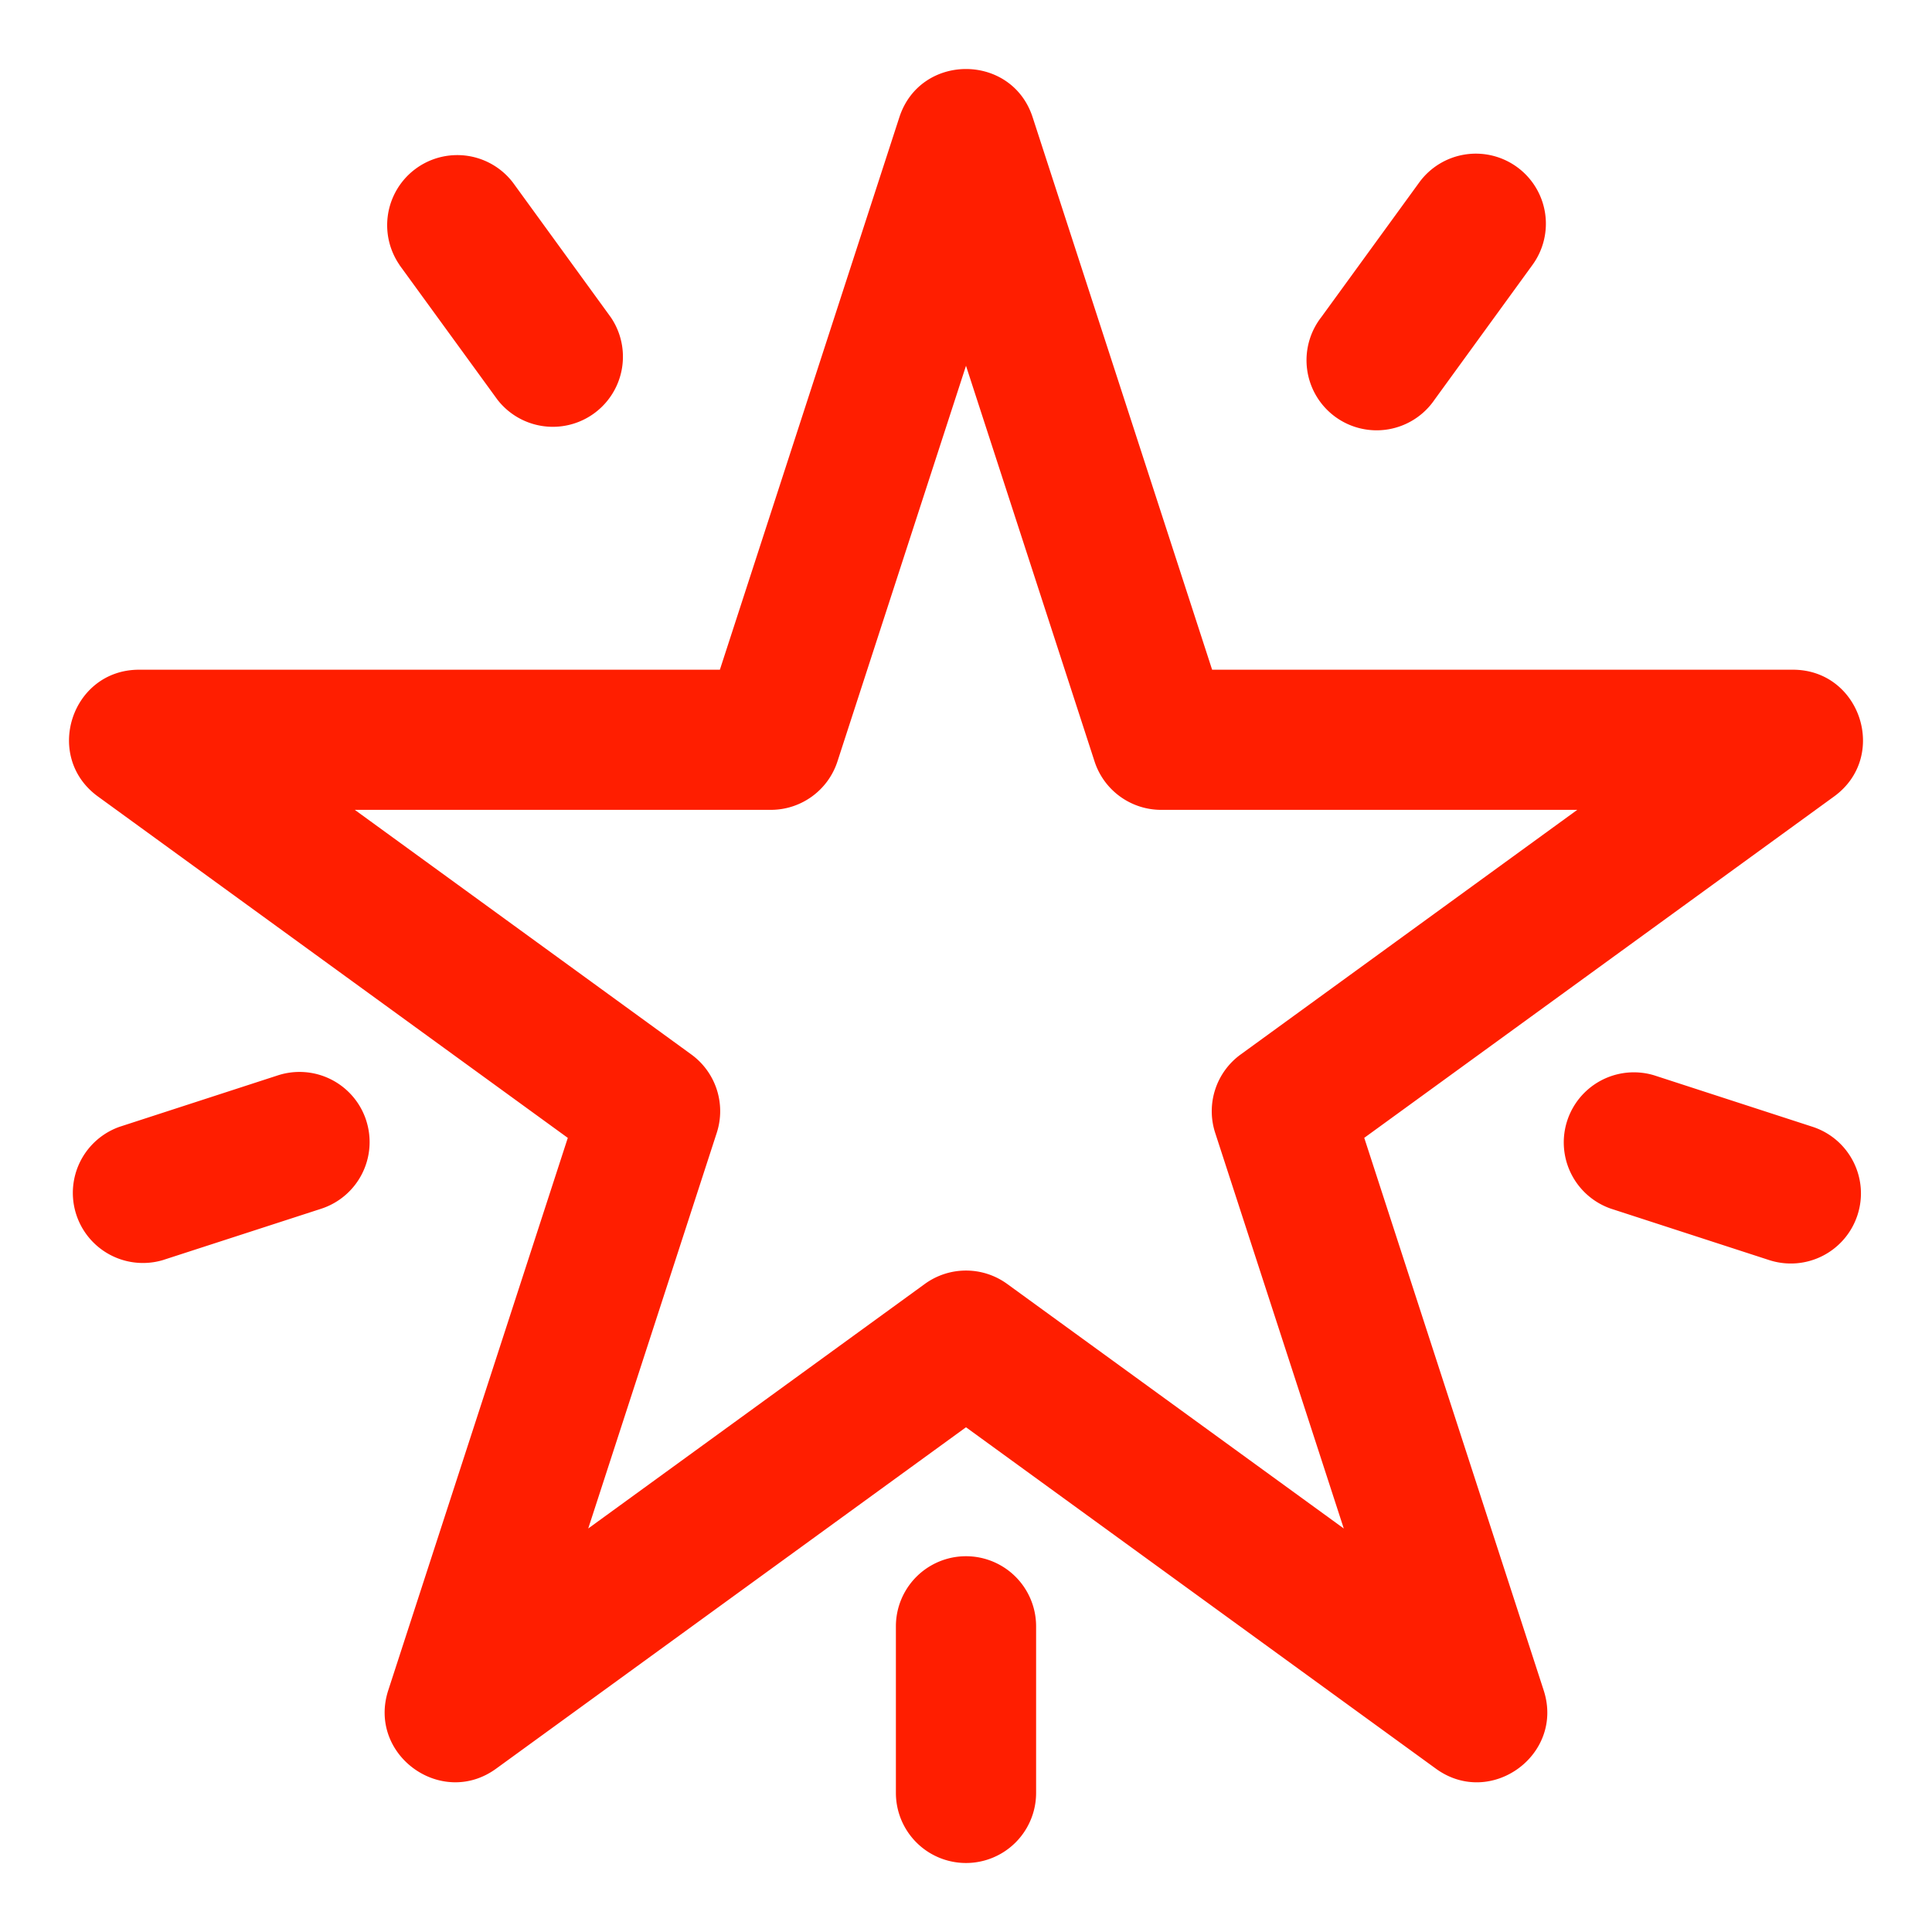 <svg xmlns="http://www.w3.org/2000/svg" width="28" height="28" fill="none">
    <path fill="#FF1E00" d="m19.771 16.491 6.81-4.948c.794-.577.384-1.837-.597-1.837h-8.417L14.966 1.7c-.303-.933-1.629-.933-1.932 0l-2.601 8.006H2.016c-.982 0-1.39 1.26-.597 1.837l6.81 4.948-2.602 8.006c-.303.934.77 1.712 1.563 1.136L14 20.685l6.81 4.948c.794.577 1.866-.203 1.562-1.136l-2.6-8.006Zm-5.174 2.117a1.015 1.015 0 0 0-1.194 0l-4.878 3.544 1.863-5.735a1.016 1.016 0 0 0-.369-1.135l-4.877-3.545h6.029c.44 0 .83-.283.966-.702L14 5.301l1.863 5.734c.136.419.526.702.966.702h6.03l-4.878 3.545a1.016 1.016 0 0 0-.37 1.135l1.864 5.735-4.878-3.544Zm.419 4.962v2.414a1.016 1.016 0 1 1-2.032 0V23.57a1.016 1.016 0 1 1 2.032 0ZM26.92 17.61a1.016 1.016 0 0 1-1.28.652l-2.296-.746a1.016 1.016 0 0 1 .628-1.932l2.296.746c.534.174.826.747.652 1.28ZM19.148 4.598l1.42-1.953a1.015 1.015 0 1 1 1.642 1.194l-1.419 1.953a1.016 1.016 0 1 1-1.643-1.194Zm-13.359-.76a1.016 1.016 0 0 1 1.644-1.193l1.419 1.953a1.016 1.016 0 0 1-1.643 1.194L5.789 3.84Zm-.482 12.4a1.016 1.016 0 0 1-.652 1.28l-2.297.745a1.016 1.016 0 0 1-.627-1.932l2.296-.746a1.016 1.016 0 0 1 1.28.652Z"/>
</svg>